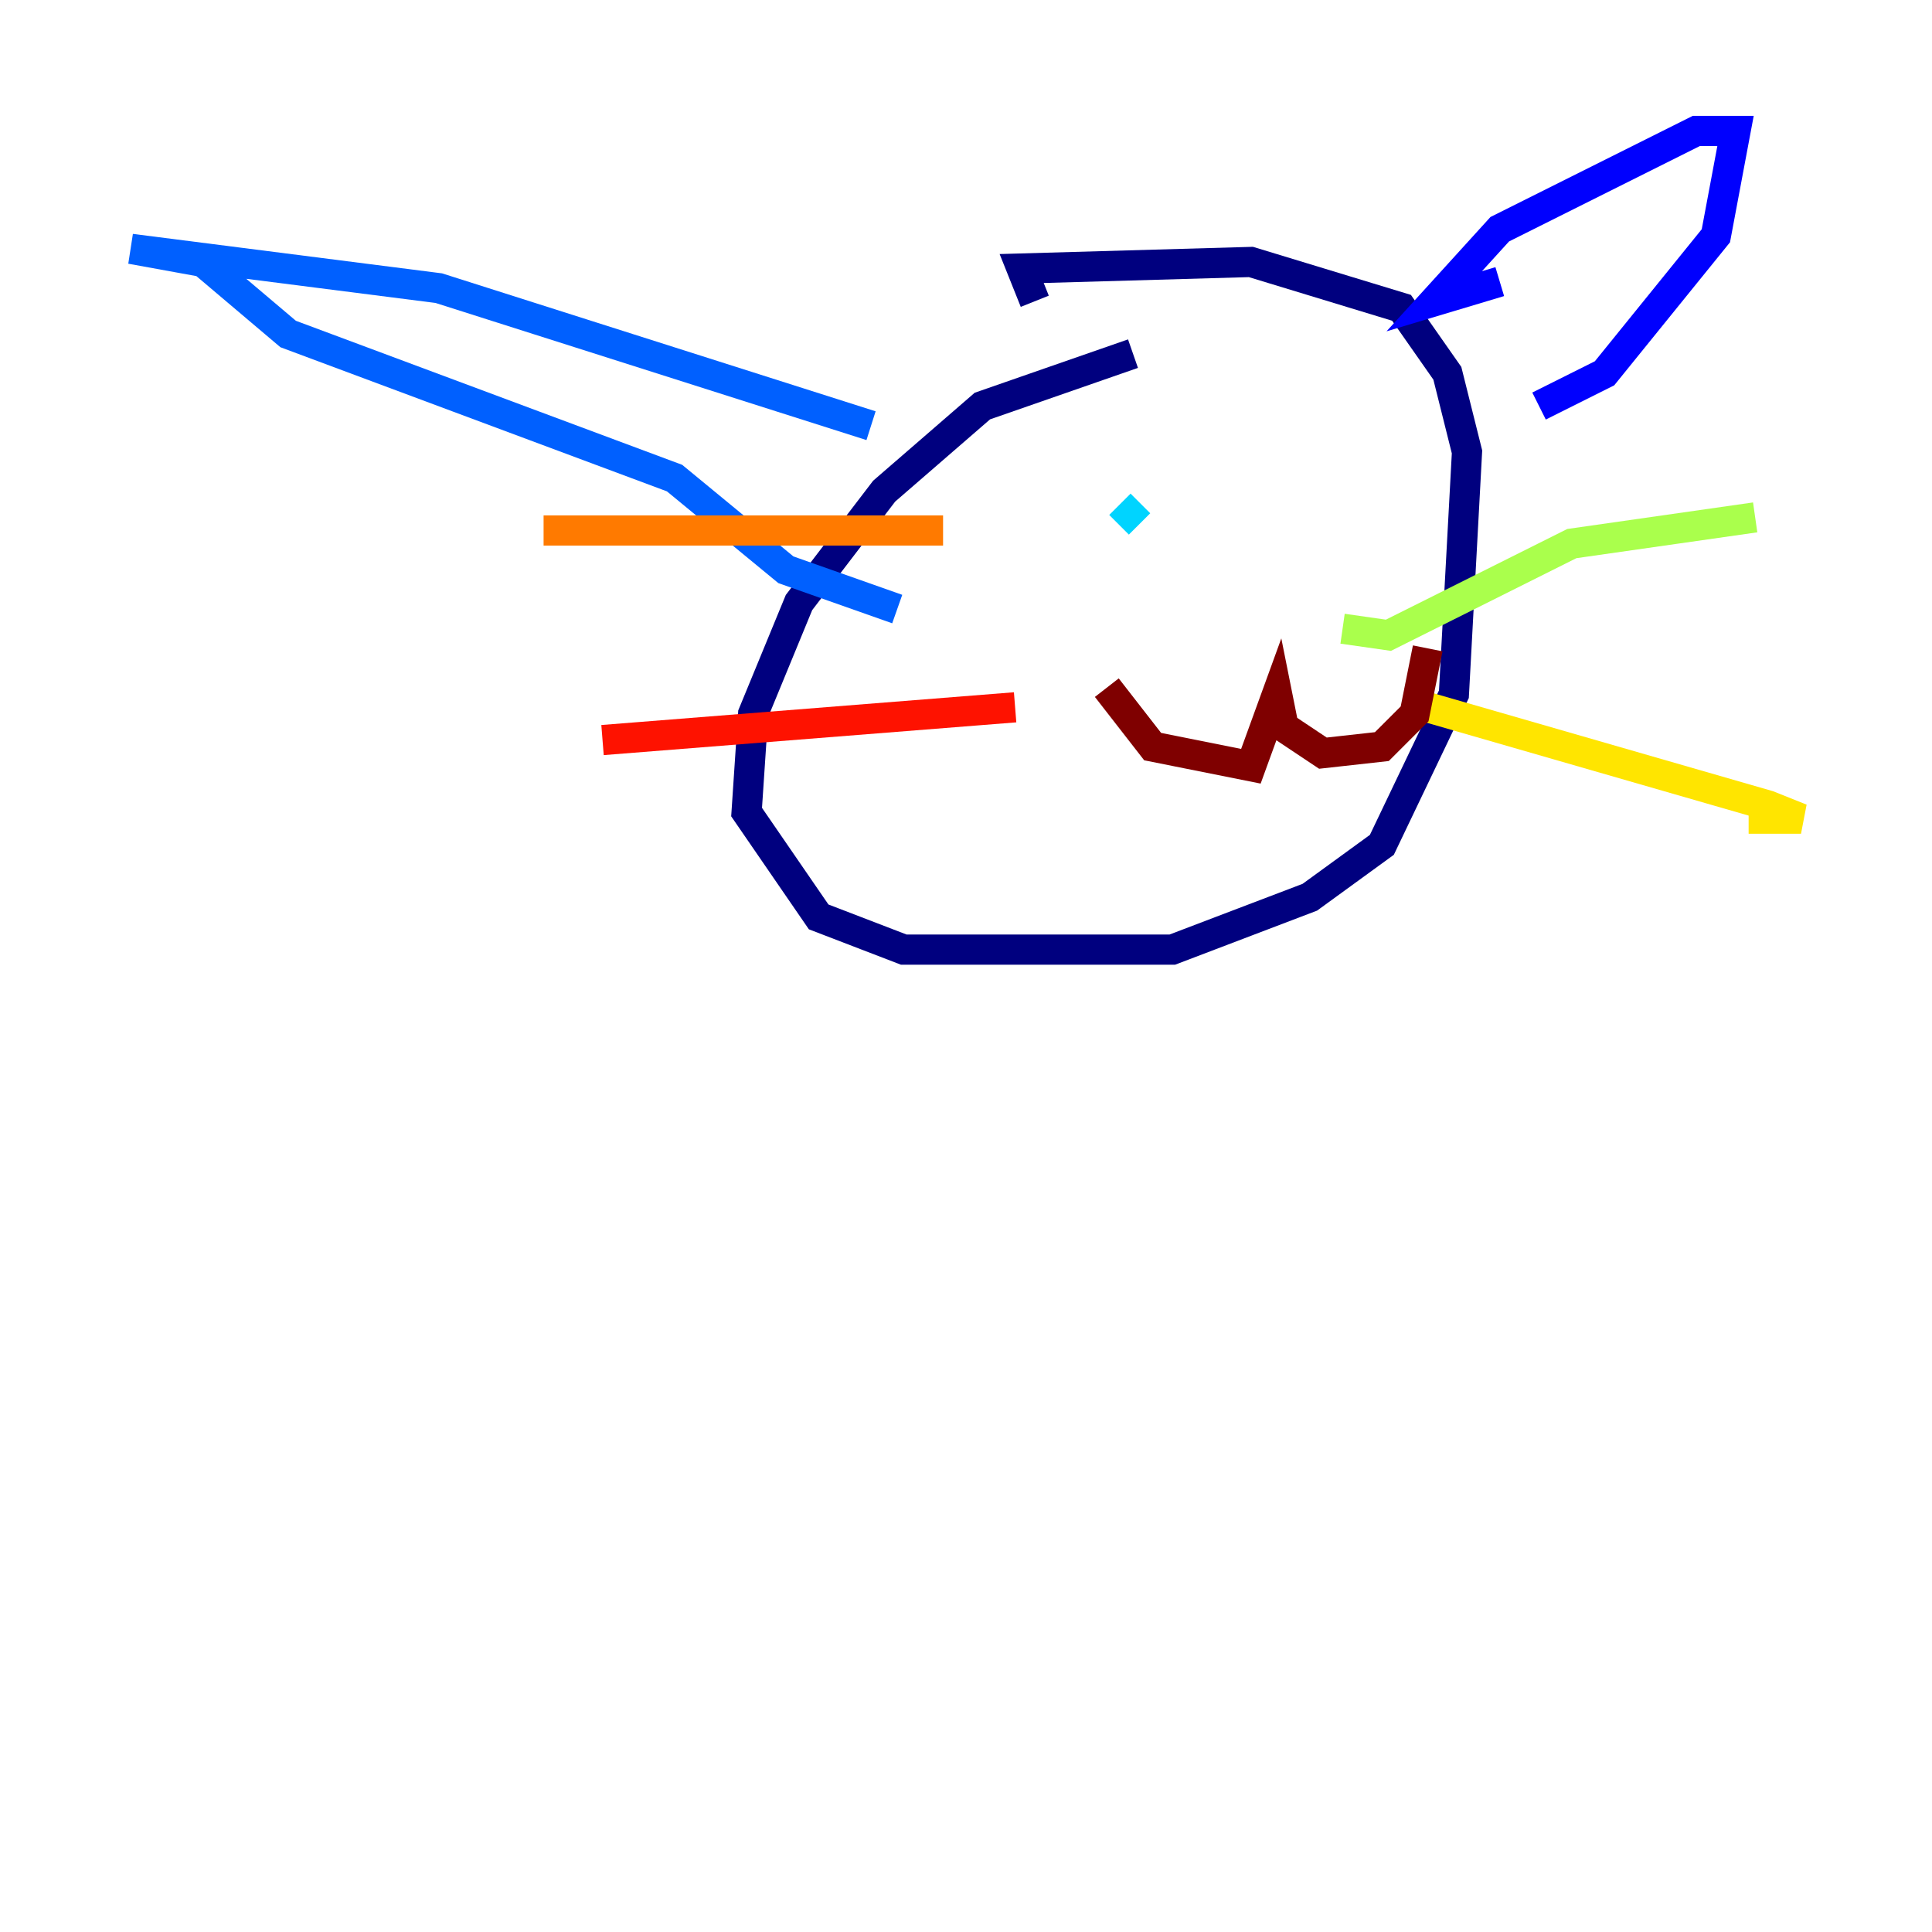 <?xml version="1.0" encoding="utf-8" ?>
<svg baseProfile="tiny" height="128" version="1.2" viewBox="0,0,128,128" width="128" xmlns="http://www.w3.org/2000/svg" xmlns:ev="http://www.w3.org/2001/xml-events" xmlns:xlink="http://www.w3.org/1999/xlink"><defs /><polyline fill="none" points="75.064,23.43 65.085,26.902 58.576,32.542 52.936,39.919 49.898,47.295 49.464,53.803 54.237,60.746 59.878,62.915 77.668,62.915 86.78,59.444 91.552,55.973 96.325,45.993 97.193,29.939 95.891,24.732 92.854,20.393 82.875,17.356 67.688,17.79 68.556,19.959" stroke="#00007f" stroke-width="2" /><polyline fill="none" points="99.363,18.658 95.024,19.959 99.363,15.186 112.38,8.678 114.983,8.678 113.681,15.62 106.305,24.732 101.966,26.902" stroke="#0000fe" stroke-width="2" /><polyline fill="none" points="57.709,28.203 29.071,19.091 8.678,16.488 13.451,17.356 19.091,22.129 44.691,31.675 52.068,37.749 59.444,40.352" stroke="#0060ff" stroke-width="2" /><polyline fill="none" points="74.197,33.41 75.498,34.712" stroke="#00d4ff" stroke-width="2" /><polyline fill="none" points="83.308,30.807 83.308,30.807" stroke="#4cffaa" stroke-width="2" /><polyline fill="none" points="88.949,41.654 91.986,42.088 104.136,36.014 116.285,34.278" stroke="#aaff4c" stroke-width="2" /><polyline fill="none" points="94.59,46.861 117.153,53.37 119.322,54.237 115.851,54.237" stroke="#ffe500" stroke-width="2" /><polyline fill="none" points="36.014,35.146 62.481,35.146" stroke="#ff7a00" stroke-width="2" /><polyline fill="none" points="39.919,49.031 67.254,46.861" stroke="#fe1200" stroke-width="2" /><polyline fill="none" points="73.329,45.559 76.366,49.464 82.875,50.766 84.61,45.993 85.044,48.163 87.647,49.898 91.552,49.464 93.722,47.295 94.59,42.956" stroke="#7f0000" stroke-width="2" /></svg>